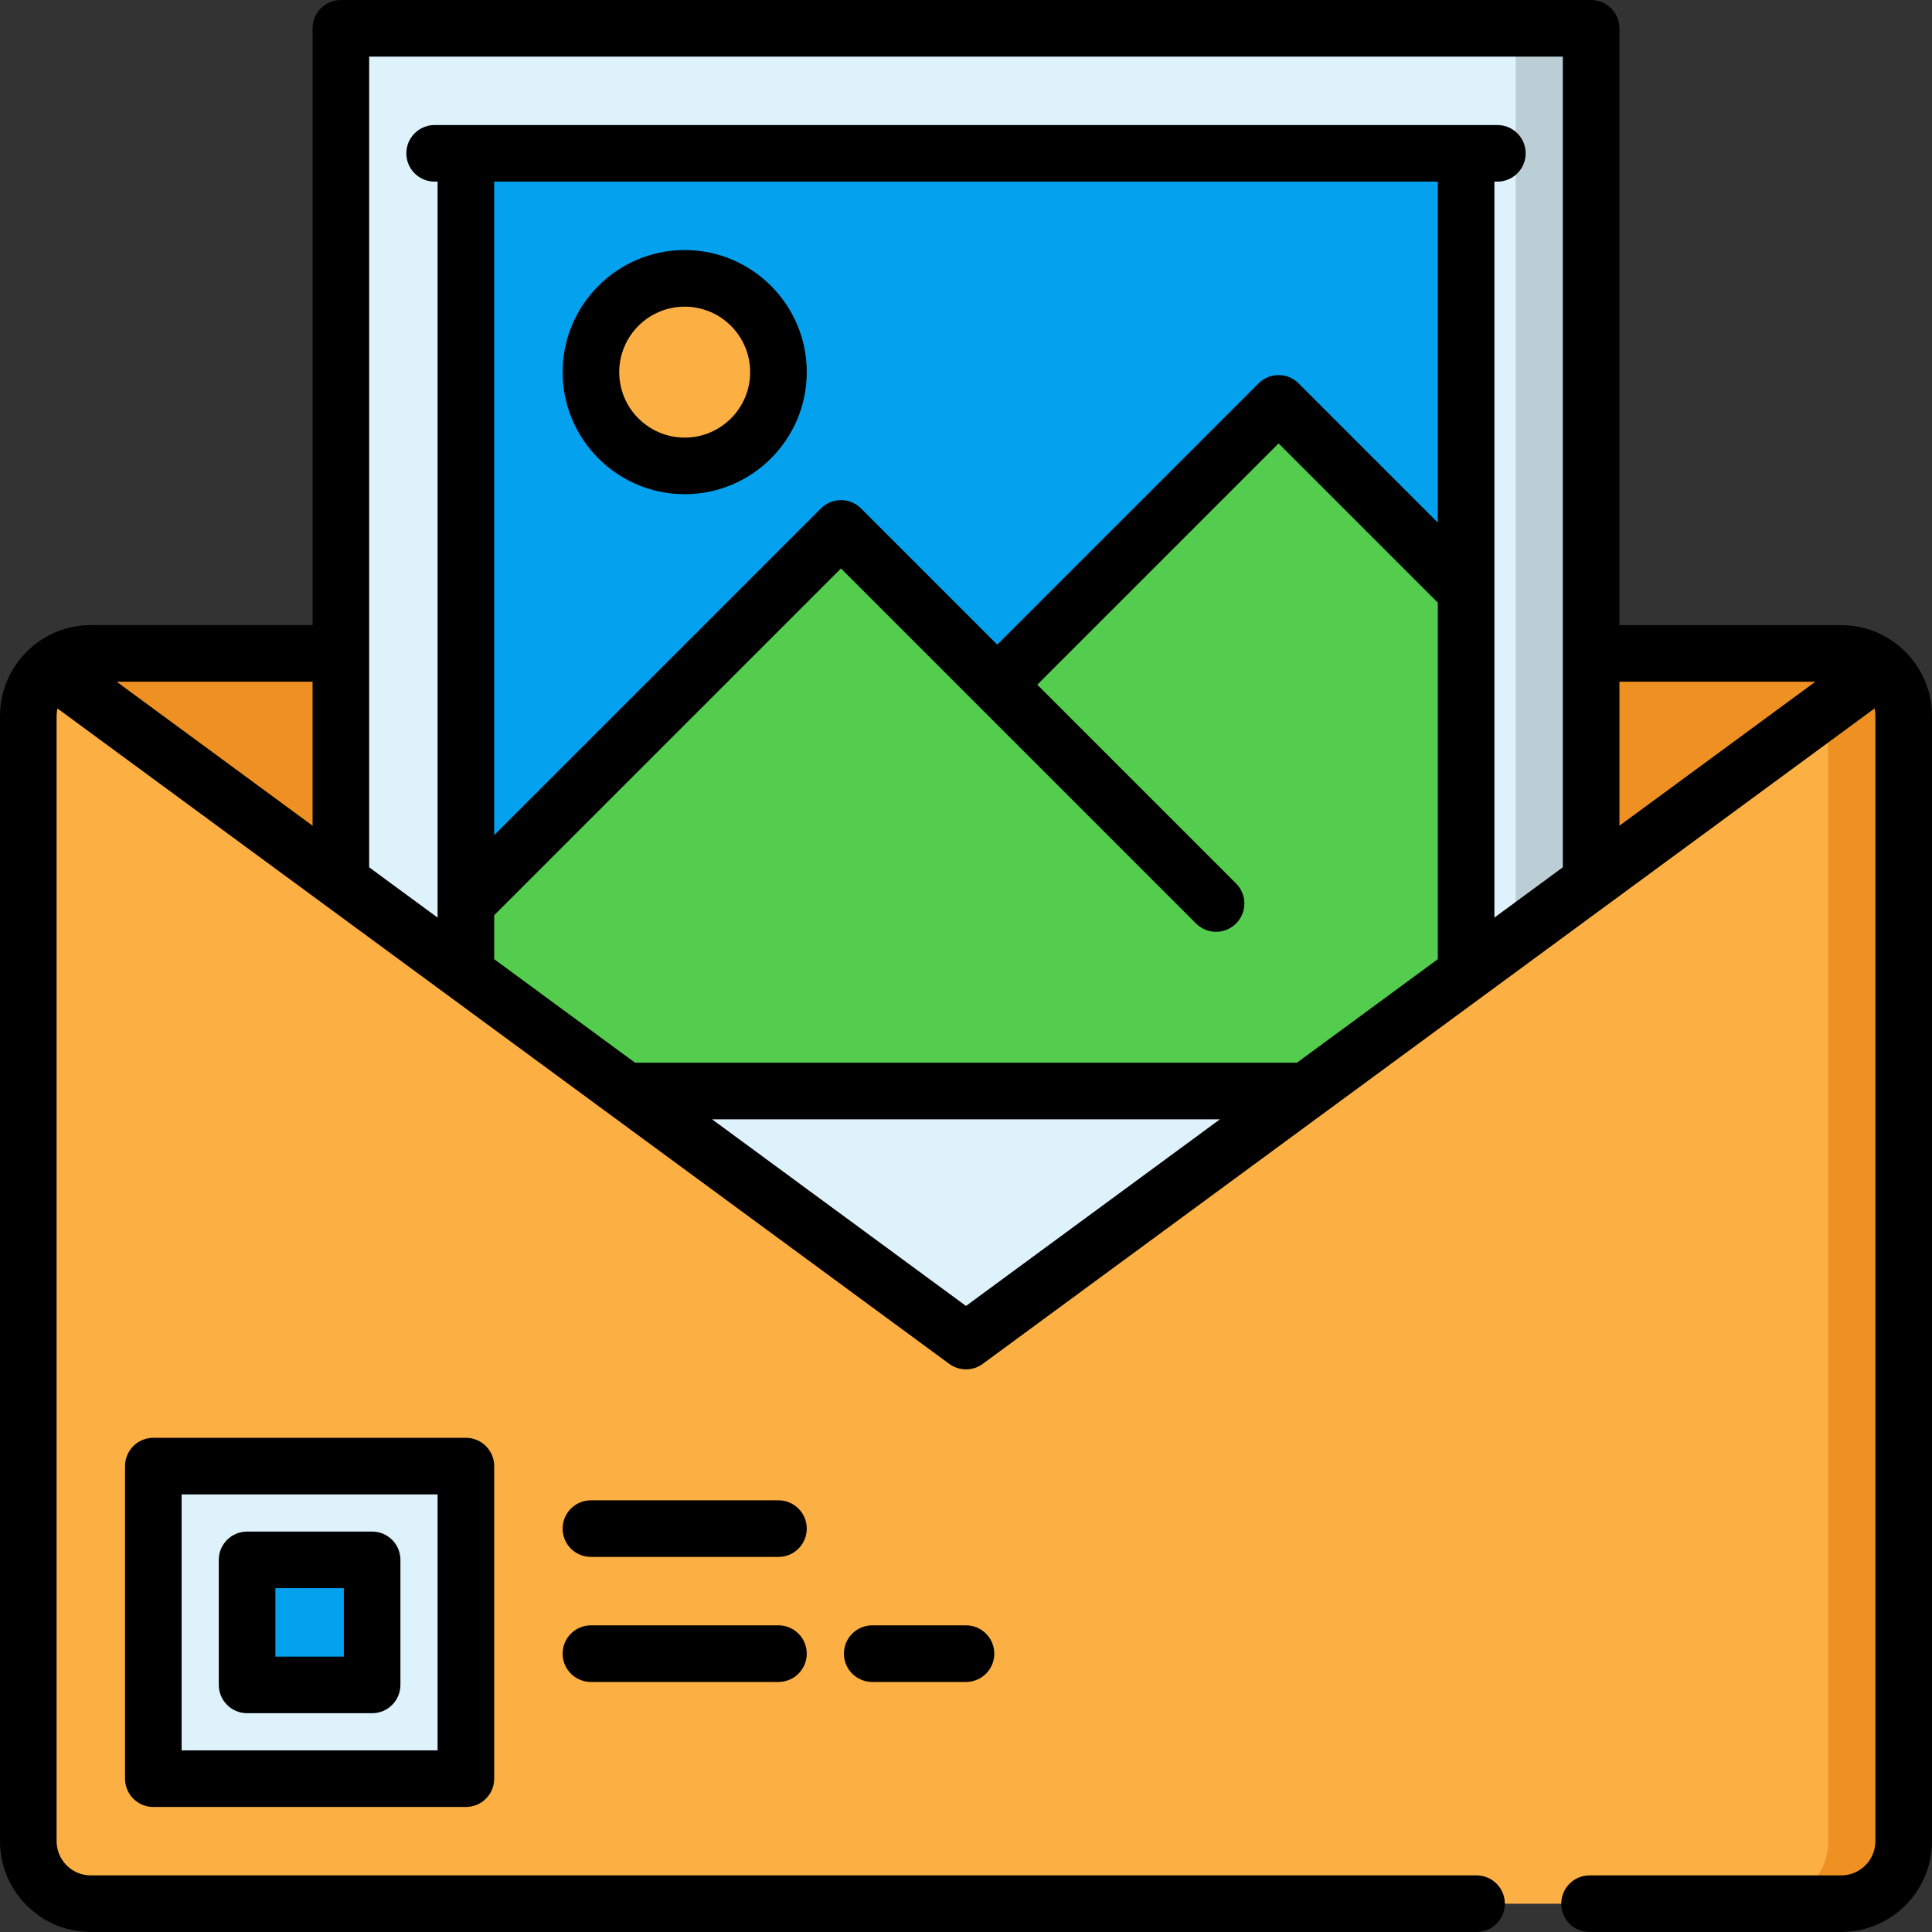 <?xml version="1.0" encoding="iso-8859-1"?>
<!-- Generator: Adobe Illustrator 19.0.0, SVG Export Plug-In . SVG Version: 6.00 Build 0)  -->
<svg version="1.1" id="Capa_1" xmlns="http://www.w3.org/2000/svg" xmlns:xlink="http://www.w3.org/1999/xlink" x="0px" y="0px"
	 viewBox="0 0 512 512" style="enable-background:new 0 0 512 512;" xml:space="preserve">
<rect x="0" y="0" width="512" height="512" fill="#333333" stroke="none"/>
<path style="fill:#FCB043;" d="M487.932,173.163c9.15,0,16.568,7.418,16.568,16.568V487.93c0,9.15-7.418,16.568-16.568,16.568
	h-86.975H111.042H24.067c-9.15,0-16.567-7.418-16.567-16.568v-298.2c0-9.15,7.417-16.568,16.567-16.568h463.865V173.163z"/>
<g>
	<path style="fill:#EF9122;" d="M13.378,177.083l239.069,175.701c2.114,1.554,4.992,1.554,7.106,0l239.068-175.702
		c-2.886-2.441-6.613-3.92-10.689-3.92H24.067C19.991,173.163,16.264,174.642,13.378,177.083z"/>
	<path style="fill:#EF9122;" d="M484.5,189.73v298.2c0,9.15-7.418,16.568-16.568,16.568h20c9.15,0,16.568-7.418,16.568-16.568
		v-298.2c0-9.15-7.418-16.568-16.568-16.568h-20C477.082,173.163,484.5,180.581,484.5,189.73z"/>
</g>
<path style="fill:#D16619;" d="M484.344,187.576l14.277-10.493l0,0c-0.278-0.235-0.57-0.453-0.863-0.67
	c-0.11-0.081-0.217-0.167-0.329-0.246c-0.265-0.186-0.54-0.358-0.816-0.529c-0.155-0.096-0.309-0.193-0.468-0.284
	c-0.258-0.148-0.524-0.286-0.791-0.421c-0.192-0.096-0.385-0.191-0.581-0.28c-0.252-0.115-0.508-0.223-0.766-0.326
	c-0.228-0.09-0.459-0.173-0.691-0.253c-0.242-0.084-0.485-0.165-0.732-0.238c-0.268-0.078-0.541-0.145-0.815-0.21
	c-0.225-0.054-0.449-0.111-0.678-0.155c-0.326-0.063-0.658-0.108-0.99-0.151c-0.188-0.025-0.373-0.059-0.563-0.077
	c-0.528-0.051-1.063-0.081-1.604-0.081h-20C476.35,173.163,483.286,179.446,484.344,187.576z"/>
<path style="fill:#DEF2FC;" d="M117.466,471.366H46.633c-3.314,0-6-2.686-6-6v-70.833c0-3.314,2.686-6,6-6h70.833
	c3.314,0,6,2.686,6,6v70.833C123.466,468.68,120.779,471.366,117.466,471.366z"/>
<path style="fill:#04A1EE;" d="M92.617,446.517H71.482c-3.314,0-6-2.686-6-6v-21.135c0-3.314,2.686-6,6-6h21.135
	c3.314,0,6,2.686,6,6v21.135C98.617,443.831,95.931,446.517,92.617,446.517z"/>
<path style="fill:#DEF2FC;" d="M421.666,233.641V13.503c0-3.314-2.686-6-6-6H96.334c-3.314,0-6,2.686-6,6v220.139l162.113,119.143
	c2.114,1.554,4.992,1.554,7.106,0L421.666,233.641z"/>
<path style="fill:#BCCED5;" d="M415.666,7.503h-20c3.314,0,6,2.686,6,6V248.34l20-14.699V13.503
	C421.666,10.189,418.98,7.503,415.666,7.503z"/>
<polygon style="fill:#04A1EE;" points="346.159,289.134 165.841,289.134 123.468,257.993 123.468,40.635 388.533,40.635 
	388.533,257.992 "/>
<circle style="fill:#FCB043;" cx="181.45" cy="98.62" r="24.85"/>
<path style="fill:#54CC4E;" d="M388.532,156.603l-45.458-45.458c-2.343-2.343-6.142-2.343-8.485,0l-66.064,66.063
	c-2.343,2.343-6.142,2.343-8.485,0l-32.931-32.931c-2.343-2.343-6.142-2.343-8.485,0l-95.156,95.155v18.559l42.373,31.142h180.318
	l42.374-31.142L388.532,156.603z"/>
<path d="M40.633,381.034c-4.142,0-7.5,3.357-7.5,7.5v82.832c0,4.142,3.358,7.5,7.5,7.5h82.833c4.142,0,7.5-3.358,7.5-7.5v-82.832
	c0-4.143-3.358-7.5-7.5-7.5H40.633z M115.966,463.866H48.133v-67.832h67.833V463.866z"/>
<path d="M65.482,454.017h33.135c4.142,0,7.5-3.357,7.5-7.5v-33.135c0-4.143-3.358-7.5-7.5-7.5H65.482c-4.142,0-7.5,3.357-7.5,7.5
	v33.135C57.982,450.66,61.34,454.017,65.482,454.017z M72.982,420.882h18.135v18.135H72.982V420.882z"/>
<path d="M206.299,397.598h-49.7c-4.142,0-7.5,3.357-7.5,7.5s3.358,7.5,7.5,7.5h49.7c4.142,0,7.5-3.357,7.5-7.5
	S210.441,397.598,206.299,397.598z"/>
<path d="M206.299,430.734h-49.698c-4.142,0-7.5,3.357-7.5,7.5s3.358,7.5,7.5,7.5h49.698c4.142,0,7.5-3.357,7.5-7.5
	S210.441,430.734,206.299,430.734z"/>
<path d="M231.15,430.734c-4.142,0-7.5,3.357-7.5,7.5s3.358,7.5,7.5,7.5H256c4.143,0,7.5-3.357,7.5-7.5s-3.357-7.5-7.5-7.5H231.15z"
	/>
<path d="M181.452,130.969c17.838,0,32.35-14.513,32.35-32.351s-14.512-32.351-32.35-32.351s-32.351,14.513-32.351,32.351
	S163.613,130.969,181.452,130.969z M181.452,81.268c9.567,0,17.35,7.783,17.35,17.351s-7.783,17.351-17.35,17.351
	s-17.351-7.783-17.351-17.351S171.885,81.268,181.452,81.268z"/>
<path d="M503.759,171.622c-0.134-0.126-0.273-0.244-0.414-0.359c-4.178-3.493-9.553-5.6-15.413-5.6h-58.767V7.502
	c0-4.143-3.357-7.5-7.5-7.5H90.334c-4.142,0-7.5,3.357-7.5,7.5v158.16H24.067c-5.732,0-11,2.018-15.139,5.376
	c-0.01,0.007-0.019,0.015-0.028,0.022c-0.073,0.059-0.146,0.118-0.218,0.178c-0.156,0.126-0.309,0.256-0.457,0.396
	C3.189,176.049,0,182.522,0,189.73V487.93c0,13.272,10.796,24.068,24.067,24.068h367.234c4.143,0,7.5-3.357,7.5-7.5
	s-3.357-7.5-7.5-7.5H24.067c-5,0-9.067-4.068-9.067-9.068V189.73c0-0.681,0.082-1.343,0.225-1.982l236.334,173.691
	c1.321,0.972,2.881,1.457,4.441,1.457s3.12-0.485,4.441-1.457l236.333-173.692c0.143,0.639,0.225,1.301,0.225,1.983V487.93
	c0,5-4.067,9.068-9.067,9.068H421.25c-4.143,0-7.5,3.357-7.5,7.5s3.357,7.5,7.5,7.5h66.683c13.271,0,24.067-10.797,24.067-24.068
	V189.73C512,182.515,508.804,176.037,503.759,171.622z M481.086,180.663l-51.92,38.158v-38.158H481.086z M97.834,15.002h316.332
	v214.843l-18.134,13.327v-86.564c0-0.003,0-0.007,0-0.01V48.134h0.784c4.143,0,7.5-3.357,7.5-7.5s-3.357-7.5-7.5-7.5h-8.284H123.468
	h-8.285c-4.142,0-7.5,3.357-7.5,7.5s3.358,7.5,7.5,7.5h0.785V239.43c0,0.002,0,0.003,0,0.005v3.738l-18.134-13.327V15.002z
	 M343.699,281.634H168.3l-37.332-27.437V242.54l91.899-91.898l94.096,94.098c1.465,1.464,3.384,2.196,5.304,2.196
	c1.919,0,3.839-0.732,5.304-2.196c2.929-2.93,2.929-7.678,0-10.607l-52.681-52.681l63.943-63.942l42.2,42.201v94.486
	L343.699,281.634z M381.032,138.496L344.136,101.6c-2.929-2.927-7.677-2.929-10.607,0l-69.247,69.245l-36.112-36.112
	c-2.929-2.928-7.678-2.928-10.606,0l-86.596,86.594V48.134h250.064V138.496z M82.834,218.822l-51.922-38.16h51.922V218.822z
	 M256,346.089l-67.29-49.454h134.58L256,346.089z"/>
<g>
</g>
<g>
</g>
<g>
</g>
<g>
</g>
<g>
</g>
<g>
</g>
<g>
</g>
<g>
</g>
<g>
</g>
<g>
</g>
<g>
</g>
<g>
</g>
<g>
</g>
<g>
</g>
<g>
</g>
</svg>
